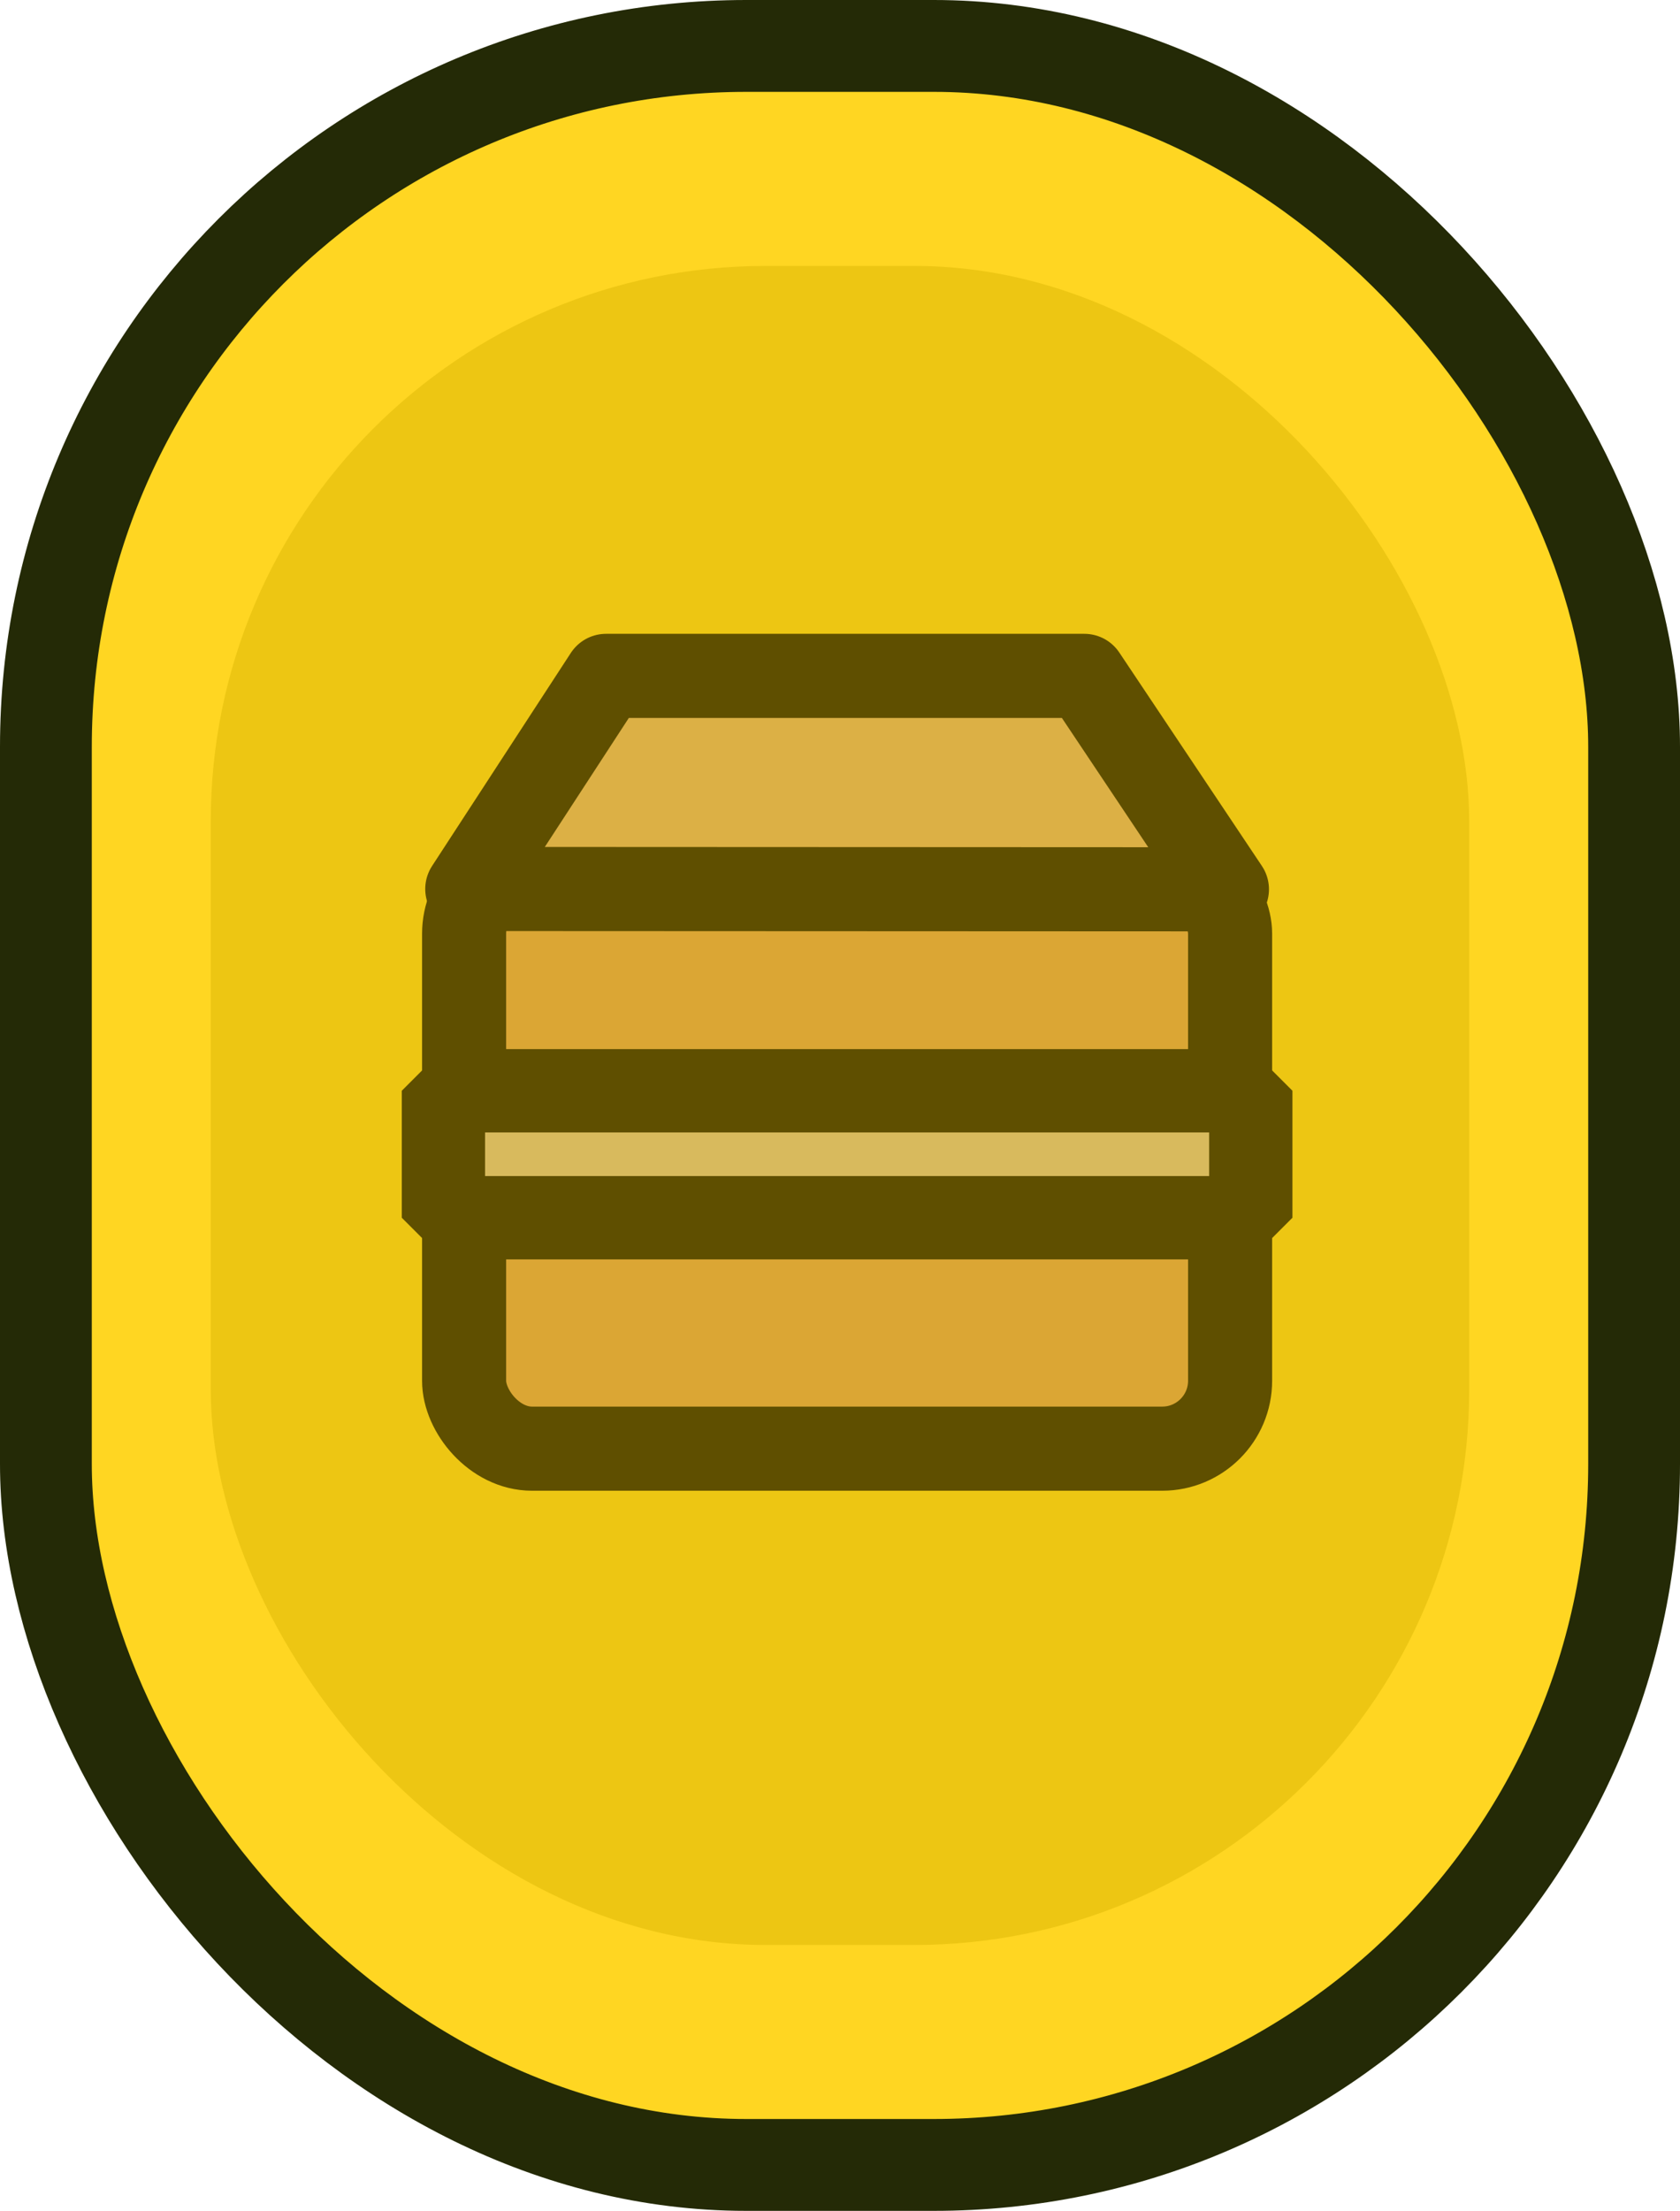 <?xml version="1.0" encoding="UTF-8" standalone="no"?>
<!-- Created with Inkscape (http://www.inkscape.org/) -->

<svg
   width="31.734mm"
   height="41.734mm"
   viewBox="0 0 31.734 41.734"
   version="1.1"
   id="svg1"
   xml:space="preserve"
   xmlns="http://www.w3.org/2000/svg"
   xmlns:svg="http://www.w3.org/2000/svg"><defs
     id="defs1" /><g
     id="layer1"
     transform="translate(-475.199,-465.59)"><g
       id="g21"><rect
         style="opacity:1;fill:#ffd622;fill-opacity:1;stroke:#242a06;stroke-width:1.734;stroke-linecap:round;stroke-linejoin:round;stroke-dasharray:none;stroke-opacity:1"
         id="rect21"
         width="30"
         height="40"
         x="476.066"
         y="466.457"
         rx="13.229"
         ry="13.229" /><g
         id="g8-1-8"
         transform="matrix(0.303,0,0,0.303,367.44,425.263)"><rect
           style="fill:#de9d5e;fill-opacity:1;stroke:#000000;stroke-width:5.241;stroke-dasharray:none;stroke-opacity:1"
           id="rect1-8-3"
           width="47.753"
           height="36.311"
           x="384.573"
           y="187.033"
           rx="4.233"
           ry="4.233" /><path
           id="rect2-9-4"
           style="fill:#e1af7c;fill-opacity:1;stroke:#000000;stroke-width:5.241;stroke-linejoin:round;stroke-dasharray:none;stroke-opacity:1"
           d="m 393.422,175.2 h 29.817 l 8.889,13.297 -47.358,-0.021 z" /><path
           id="rect5-0-9"
           style="fill:#dac1a7;fill-opacity:1;stroke:#000000;stroke-width:5.192;stroke-linejoin:bevel;stroke-dasharray:none"
           d="m 383.283,201.046 h 50.333 v 7.91 H 383.283 Z" /></g><rect
         style="fill:#d7b200;fill-opacity:0.443;stroke:none;stroke-width:1.374;stroke-linecap:round;stroke-linejoin:round;stroke-dasharray:none;stroke-opacity:1"
         id="rect21-0"
         width="23.771"
         height="31.695"
         x="479.18"
         y="470.61"
         rx="10.482"
         ry="10.482" /></g></g></svg>
